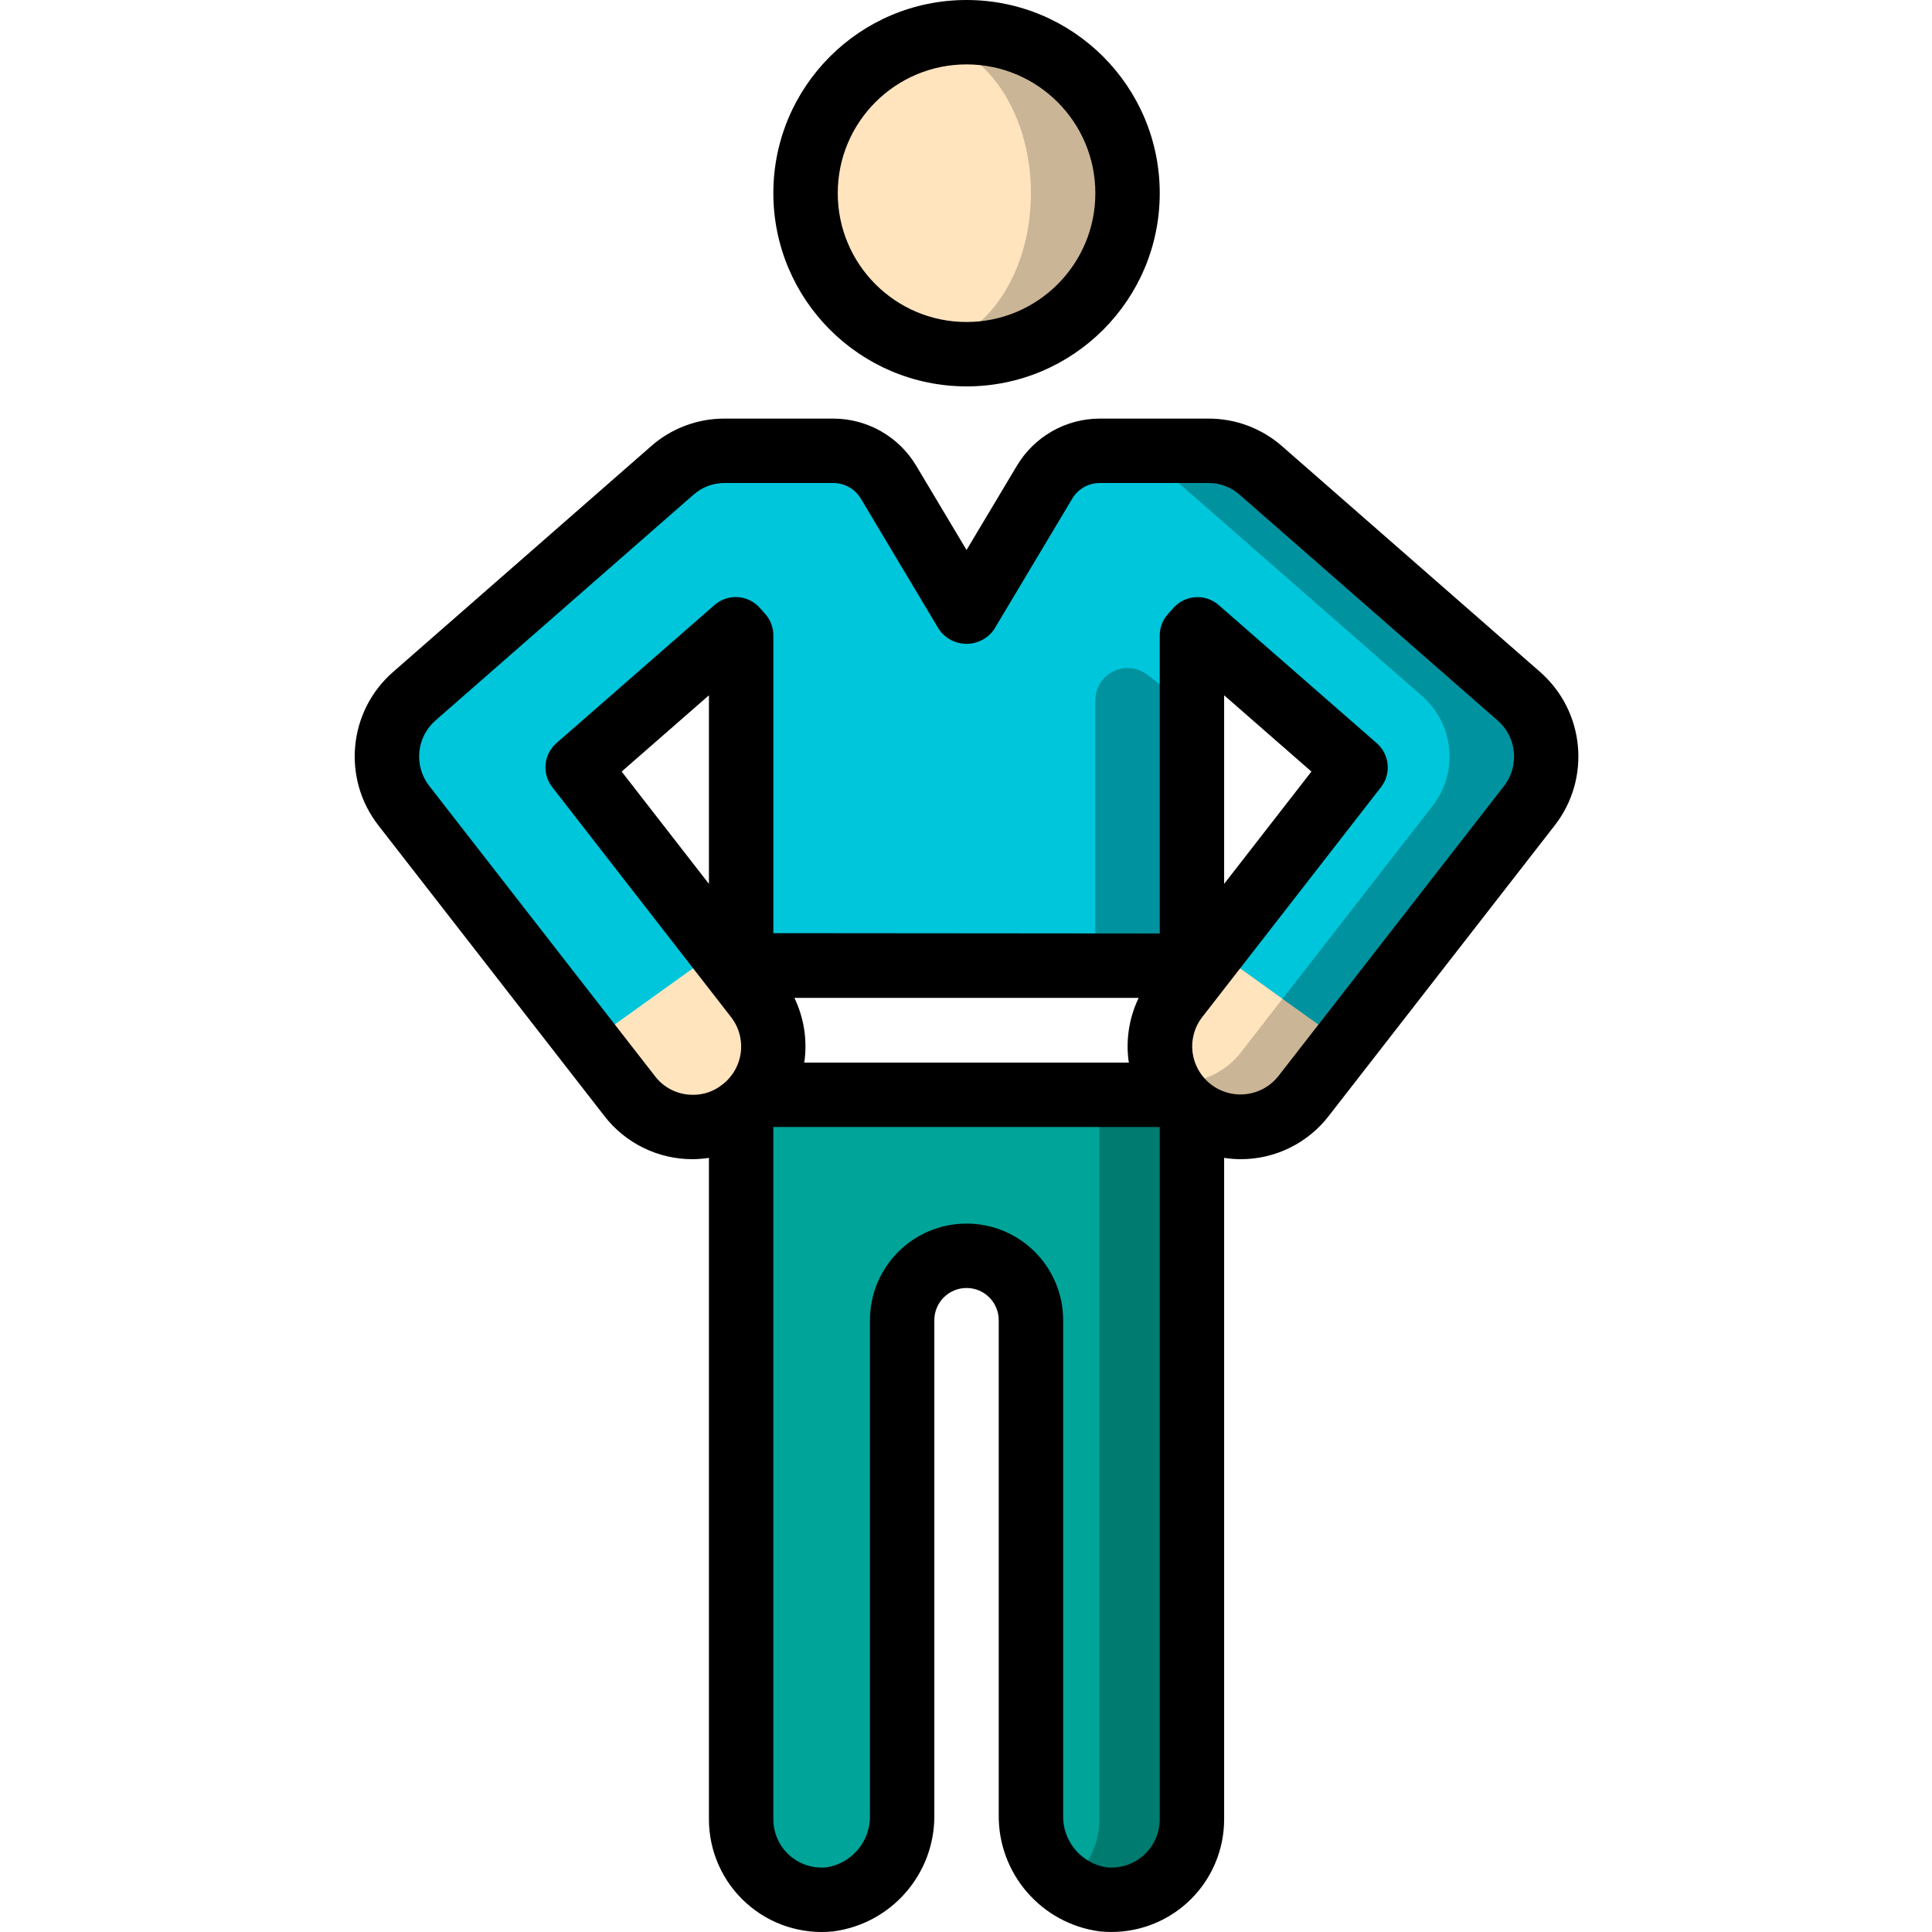 <svg xmlns="http://www.w3.org/2000/svg" width="512pt" height="512pt" viewBox="-94 0 512 512.004"><path fill="#cab596" d="m204.809 51.199c0 23.566-19.102 42.668-42.664 42.668-4.336-.016-8.645-.645-12.801-1.879-17.785-5.633-29.867-22.133-29.867-40.789 0-18.652 12.082-35.156 29.867-40.789 4.156-1.23 8.465-1.863 12.801-1.875 11.316 0 22.168 4.492 30.168 12.496 8.004 8 12.496 18.852 12.496 30.168zm0 0"/><path fill="#ffe4be" d="m179.211 51.199c0-22.527-13.371-40.789-29.867-40.789s-29.867 18.262-29.867 40.789c0 22.527 13.371 40.789 29.867 40.789s29.867-18.262 29.867-40.789zm0 0"/><path fill="#00c6db" d="m217.867 264.277 47.359-60.93-41.898-36.605-1.453 1.621v79.102c0 4.715-3.82 8.535-8.531 8.535h-102.402c-4.711 0-8.531-3.82-8.531-8.535v-79.102l-1.449-1.621-41.898 36.605 37.758 48.59-34.629 24.824-49.125-63.148c-6.957-8.887-5.758-21.66 2.73-29.098l68.266-59.734c3.828-3.418 8.777-5.312 13.91-5.316h28.93c6 .008 11.551 3.188 14.59 8.363l20.652 34.562 20.648-34.562c3.039-5.176 8.59-8.355 14.594-8.363h28.926c5.129-.004 10.082 1.879 13.91 5.293l68.266 59.734c8.488 7.438 9.688 20.211 2.73 29.098l-59.73 76.801zm0 0"/><path fill="#ffe4be" d="m96.59 251.633 9.832 12.645c3.477 4.453 5.039 10.109 4.332 15.715-.703 5.605-3.617 10.699-8.09 14.152-3.707 2.953-8.312 4.551-13.055 4.523-6.586.012-12.805-3.047-16.809-8.277l-10.84-13.91zm0 0"/><path fill="#00a499" d="m222.941 482.133c.012 6.035-2.535 11.789-7.008 15.84-4.469 4.051-10.445 6.02-16.449 5.418-11.18-1.512-19.445-11.172-19.207-22.453v-131.07c-.031-4.777-2.055-9.328-5.578-12.555-3.527-3.227-8.238-4.836-13-4.445-9.012 1.105-15.727 8.844-15.555 17.922v130.125c.234 11.277-8.031 20.938-19.211 22.449-5.996.602-11.969-1.363-16.438-5.41-4.473-4.043-7.02-9.793-7.02-15.82v-192h119.465zm0 0"/><path fill="#007b6f" d="m222.941 290.133v192c.008 6.035-2.539 11.785-7.012 15.836-4.473 4.051-10.449 6.016-16.453 5.414-3.828-.41-7.465-1.891-10.496-4.27 5.285-4.043 8.375-10.324 8.363-16.98v-192zm0 0"/><path fill="#00939f" d="m311.219 213.59-59.73 76.801-15.957-12.375 50.09-64.426c6.953-8.887 5.758-21.66-2.73-29.098l-68.266-59.734c-3.832-3.414-8.781-5.297-13.91-5.293h25.598c5.129-.004 10.082 1.879 13.91 5.293l68.266 59.734c8.488 7.438 9.688 20.211 2.73 29.098zm0 0"/><path fill="#00939f" d="m221.875 187.82v59.645c0 4.715-3.82 8.535-8.531 8.535h-25.602c4.715 0 8.535-3.82 8.535-8.535v-61.898c0-3.234 1.824-6.188 4.715-7.633 2.891-1.445 6.352-1.133 8.938.805zm0 0"/><path fill="#cab596" d="m262.324 276.48-10.836 13.91c-4.008 5.23-10.223 8.289-16.812 8.277-4.738.027-9.348-1.57-13.055-4.523-2.539-1.945-4.582-4.461-5.973-7.34-3.699-7.301-2.836-16.086 2.219-22.527l9.812-12.629 18.176 13.055zm0 0"/><path fill="#ffe4be" d="m245.855 264.703-10.836 13.996c-4.008 5.23-10.223 8.289-16.812 8.277-.852 0-1.707-.086-2.559-.172-3.699-7.301-2.836-16.086 2.219-22.527l9.812-12.629zm0 0"/><path d="m162.145 102.398c28.277 0 51.199-22.922 51.199-51.199 0-28.277-22.922-51.199-51.199-51.199-28.277 0-51.203 22.922-51.203 51.199.031 28.266 22.938 51.172 51.203 51.199zm0-85.332c18.852 0 34.133 15.281 34.133 34.133 0 18.852-15.281 34.133-34.133 34.133-18.852 0-34.133-15.281-34.133-34.133 0-18.852 15.281-34.133 34.133-34.133zm0 0"/><path d="m66.023 295.57c5.602 7.363 14.336 11.672 23.586 11.629 1.43-.016 2.855-.133 4.266-.348v175.281c0 8.457 3.582 16.516 9.859 22.18s14.66 8.402 23.074 7.535c15.484-2.031 27-15.328 26.801-30.941v-131.039c0-4.715 3.82-8.535 8.535-8.535 4.711 0 8.531 3.82 8.531 8.535v131.039c-.195 15.613 11.32 28.91 26.805 30.941 1 .102 2.004.152 3.012.152 7.93.012 15.539-3.129 21.152-8.73 5.613-5.602 8.766-13.207 8.766-21.137v-175.281c1.41.215 2.836.332 4.266.348 9.227.047 17.945-4.238 23.543-11.57l59.734-76.801c9.754-12.453 8.07-30.355-3.832-40.773l-68.207-59.672c-5.441-4.844-12.484-7.496-19.77-7.449h-28.758c-8.996.031-17.316 4.785-21.914 12.52l-13.328 22.297-13.305-22.266c-4.594-7.754-12.926-12.52-21.938-12.551h-28.93c-7.199-.016-14.152 2.621-19.531 7.406l-68.27 59.734c-11.906 10.402-13.59 28.305-3.832 40.746zm50.5-31.121h91.238c-2.492 5.172-3.426 10.953-2.688 16.648 0 .168.086.332.109.504h-86.082c0-.172.094-.336.109-.504.738-5.695-.195-11.477-2.688-16.648zm96.82 217.684c0 3.633-1.543 7.094-4.242 9.523-2.699 2.426-6.305 3.594-9.914 3.207-6.785-1.105-11.688-7.086-11.445-13.957v-131.039c0-14.141-11.461-25.602-25.598-25.602-14.141 0-25.602 11.461-25.602 25.602v131.039c.246 6.871-4.656 12.852-11.441 13.957-3.613.387-7.219-.781-9.918-3.207-2.699-2.43-4.242-5.891-4.242-9.523v-183.465h102.402zm-191.922-291.215 68.332-59.793c2.312-2.051 5.301-3.164 8.391-3.125h28.758c2.992.031 5.75 1.625 7.27 4.207l20.648 34.559c1.656 2.418 4.395 3.859 7.324 3.859 2.926 0 5.664-1.441 7.32-3.859l20.676-34.594c1.512-2.57 4.262-4.156 7.246-4.172h28.926c3.062 0 6.016 1.133 8.289 3.184l68.266 59.734c5.105 4.422 5.855 12.066 1.707 17.398l-.043.051-59.777 76.852c-3.191 4.012-8.473 5.73-13.414 4.367-4.941-1.363-8.598-5.543-9.285-10.621-.445-3.363.477-6.766 2.562-9.441l47.359-60.918c2.773-3.57 2.281-8.691-1.129-11.664l-41.898-36.609c-3.516-3.055-8.832-2.723-11.945.742l-1.449 1.613c-1.41 1.555-2.199 3.574-2.211 5.676v79.02l-102.402-.086v-78.934c0-2.102-.773-4.129-2.176-5.691l-1.449-1.613c-3.113-3.469-8.43-3.797-11.945-.742l-41.898 36.605c-3.41 2.977-3.902 8.094-1.129 11.668l47.371 60.926c2.098 2.684 3.031 6.098 2.59 9.477-.445 3.379-2.227 6.438-4.945 8.488-2.203 1.746-4.938 2.684-7.75 2.652-3.953.02-7.688-1.828-10.07-4.984l-59.773-76.852c-4.156-5.312-3.43-12.949 1.656-17.379zm208.988 43.32v-49.977l23.133 20.215zm-136.535-49.977v49.977l-23.133-29.762zm0 0"/></svg>
